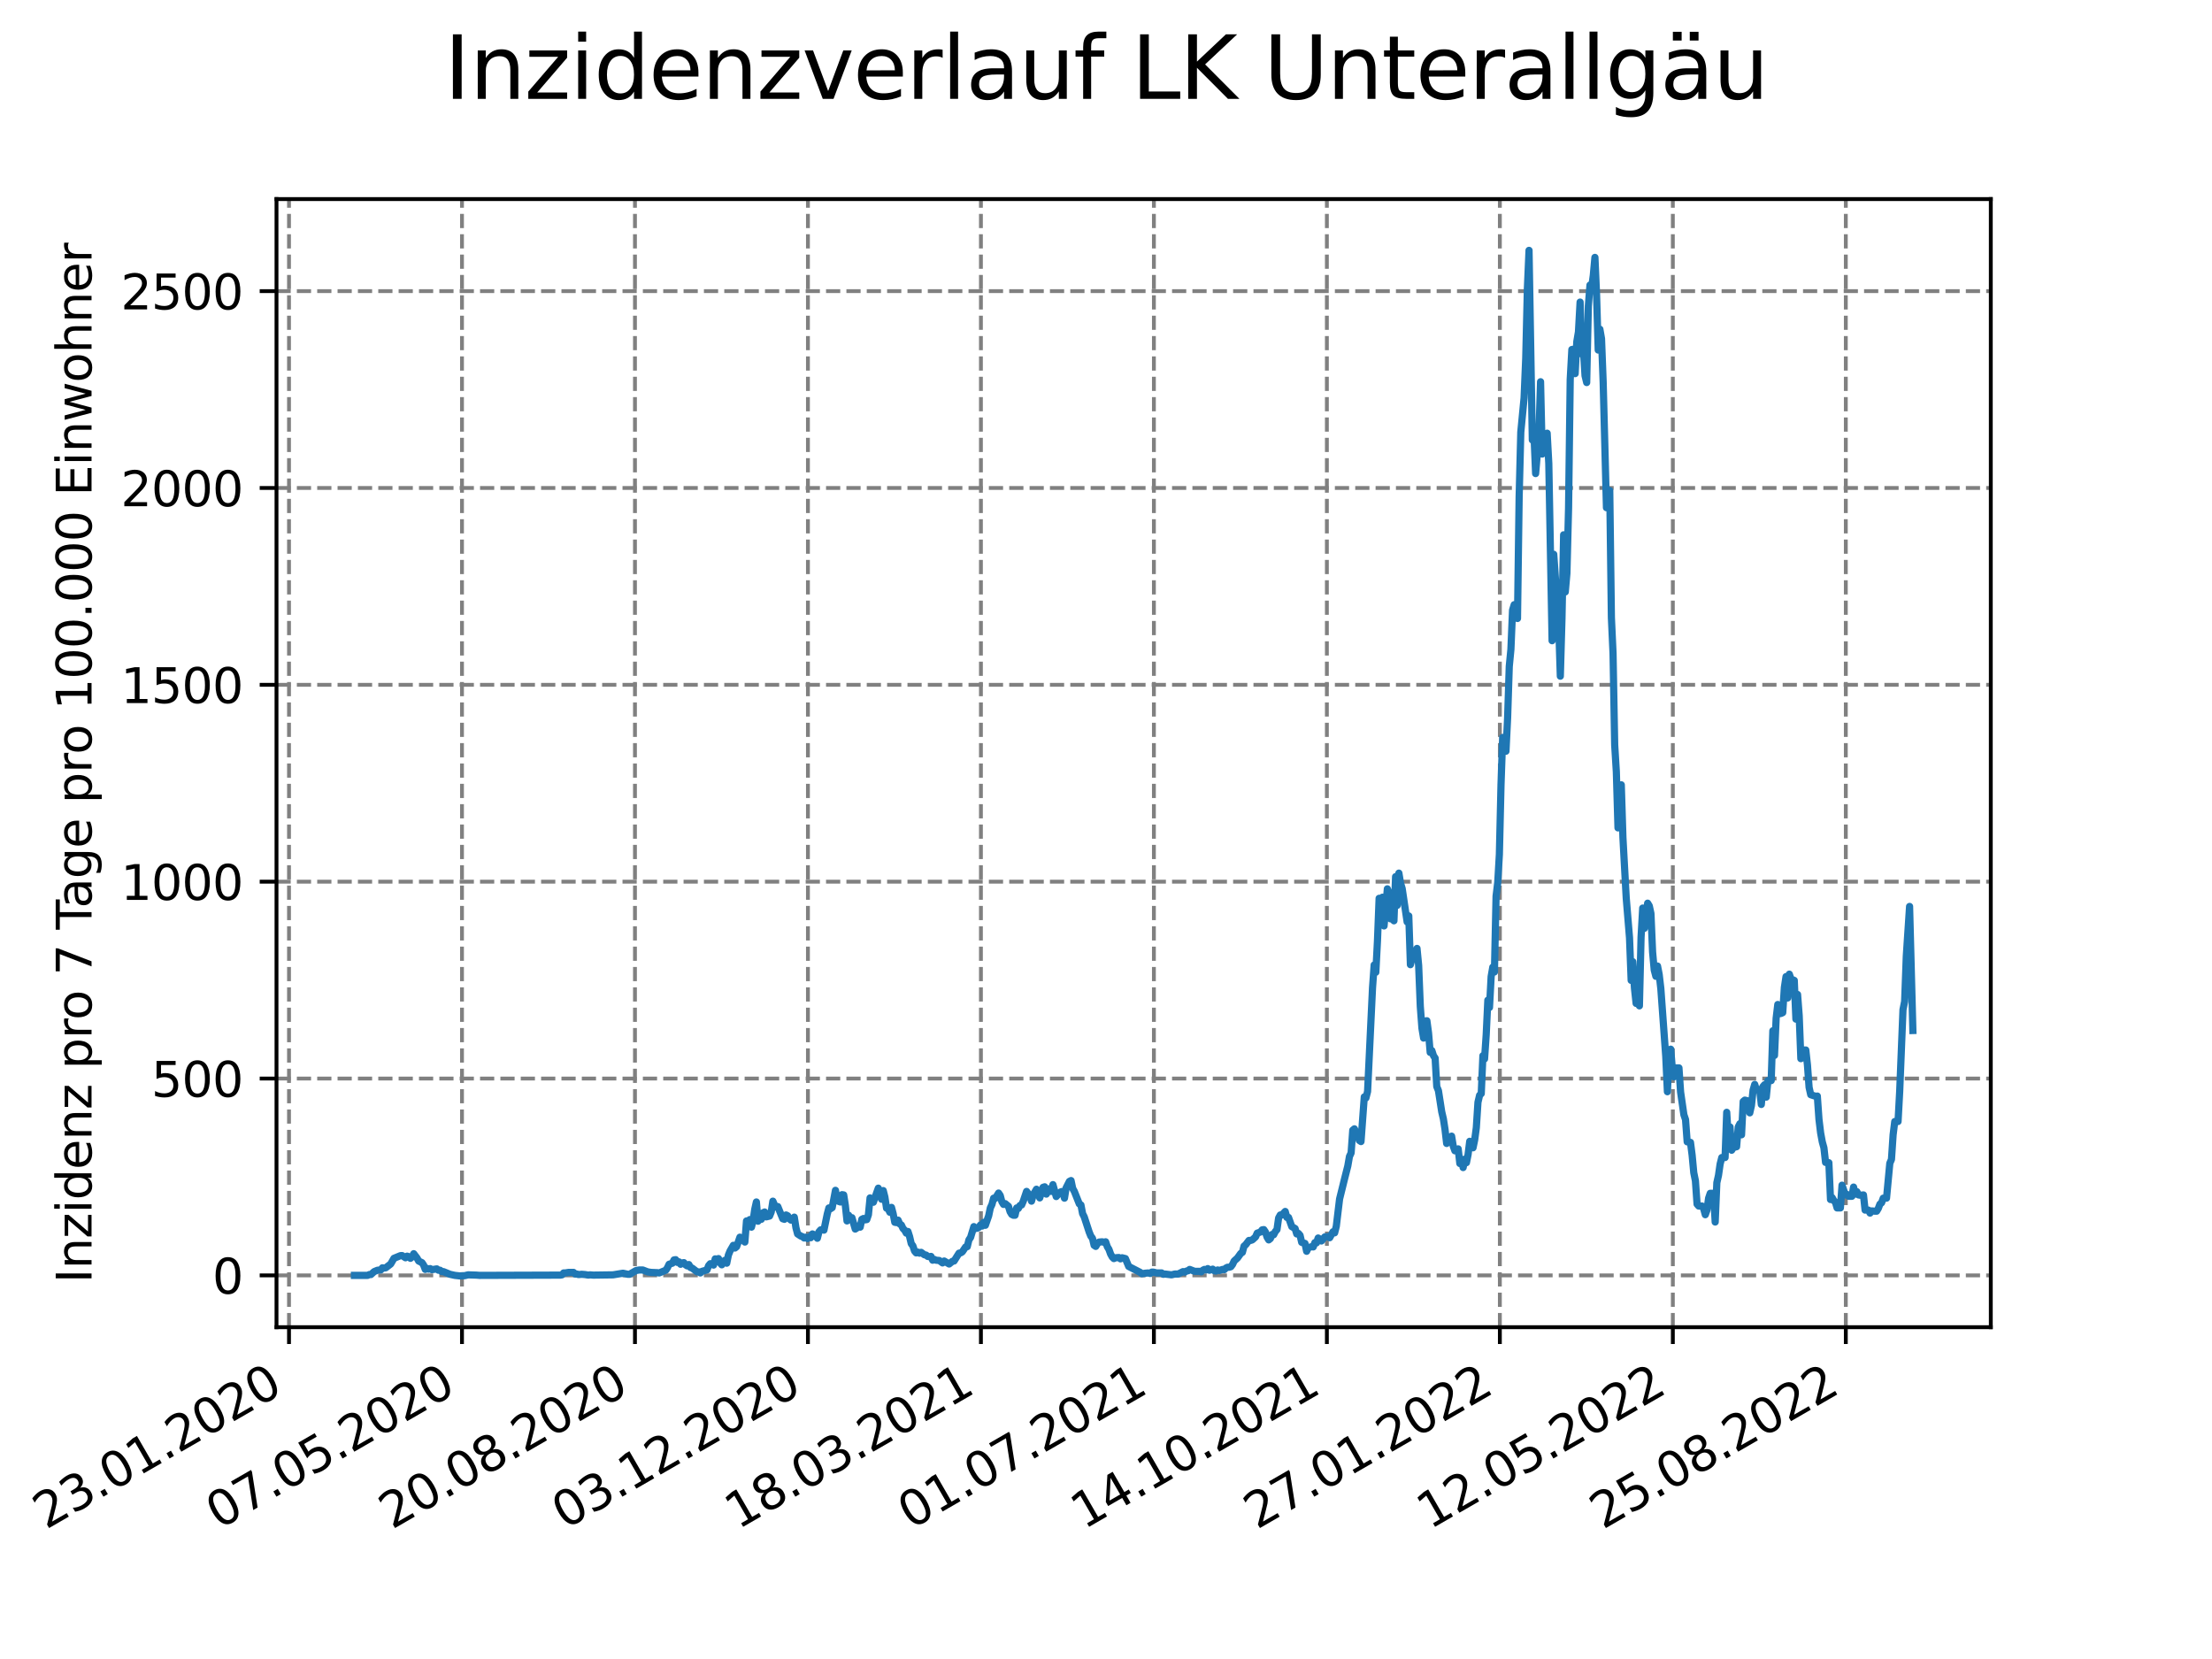 <?xml version="1.0" encoding="utf-8" standalone="no"?>
<!DOCTYPE svg PUBLIC "-//W3C//DTD SVG 1.1//EN"
  "http://www.w3.org/Graphics/SVG/1.1/DTD/svg11.dtd">
<svg xmlns:xlink="http://www.w3.org/1999/xlink" width="460.8pt" height="345.6pt" viewBox="0 0 460.8 345.6" xmlns="http://www.w3.org/2000/svg" version="1.1">
 <defs>
  <style type="text/css">*{stroke-linejoin: round; stroke-linecap: butt}</style>
 </defs>
 <g id="figure_1">
  <g id="patch_1">
   <path d="M 0 345.6 
L 460.8 345.6 
L 460.8 0 
L 0 0 
z
" style="fill: #ffffff"/>
  </g>
  <g id="axes_1">
   <g id="patch_2">
    <path d="M 57.6 276.48 
L 414.72 276.48 
L 414.72 41.472 
L 57.6 41.472 
z
" style="fill: #ffffff"/>
   </g>
   <g id="matplotlib.axis_1">
    <g id="xtick_1">
     <g id="line2d_1">
      <path d="M 60.205 276.48 
L 60.205 41.472 
" clip-path="url(#p9a4b4360b0)" style="fill: none; stroke-dasharray: 2.96,1.28; stroke-dashoffset: 0; stroke: #808080; stroke-width: 0.8"/>
     </g>
     <g id="line2d_2">
      <defs>
       <path id="m14ebddf3d4" d="M 0 0 
L 0 3.5 
" style="stroke: #000000; stroke-width: 0.8"/>
      </defs>
      <g>
       <use xlink:href="#m14ebddf3d4" x="60.205" y="276.48" style="stroke: #000000; stroke-width: 0.8"/>
      </g>
     </g>
     <g id="text_1">
      <!-- 23.01.2020 -->
      <g transform="translate(9.58 318.689) rotate(-30) scale(0.1 -0.1)">
       <defs>
        <path id="DejaVuSans-32" d="M 1228 531 
L 3431 531 
L 3431 0 
L 469 0 
L 469 531 
Q 828 903 1448 1529 
Q 2069 2156 2228 2338 
Q 2531 2678 2651 2914 
Q 2772 3150 2772 3378 
Q 2772 3750 2511 3984 
Q 2250 4219 1831 4219 
Q 1534 4219 1204 4116 
Q 875 4013 500 3803 
L 500 4441 
Q 881 4594 1212 4672 
Q 1544 4750 1819 4750 
Q 2544 4750 2975 4387 
Q 3406 4025 3406 3419 
Q 3406 3131 3298 2873 
Q 3191 2616 2906 2266 
Q 2828 2175 2409 1742 
Q 1991 1309 1228 531 
z
" transform="scale(0.016)"/>
        <path id="DejaVuSans-33" d="M 2597 2516 
Q 3050 2419 3304 2112 
Q 3559 1806 3559 1356 
Q 3559 666 3084 287 
Q 2609 -91 1734 -91 
Q 1441 -91 1130 -33 
Q 819 25 488 141 
L 488 750 
Q 750 597 1062 519 
Q 1375 441 1716 441 
Q 2309 441 2620 675 
Q 2931 909 2931 1356 
Q 2931 1769 2642 2001 
Q 2353 2234 1838 2234 
L 1294 2234 
L 1294 2753 
L 1863 2753 
Q 2328 2753 2575 2939 
Q 2822 3125 2822 3475 
Q 2822 3834 2567 4026 
Q 2313 4219 1838 4219 
Q 1578 4219 1281 4162 
Q 984 4106 628 3988 
L 628 4550 
Q 988 4650 1302 4700 
Q 1616 4750 1894 4750 
Q 2613 4750 3031 4423 
Q 3450 4097 3450 3541 
Q 3450 3153 3228 2886 
Q 3006 2619 2597 2516 
z
" transform="scale(0.016)"/>
        <path id="DejaVuSans-2e" d="M 684 794 
L 1344 794 
L 1344 0 
L 684 0 
L 684 794 
z
" transform="scale(0.016)"/>
        <path id="DejaVuSans-30" d="M 2034 4250 
Q 1547 4250 1301 3770 
Q 1056 3291 1056 2328 
Q 1056 1369 1301 889 
Q 1547 409 2034 409 
Q 2525 409 2770 889 
Q 3016 1369 3016 2328 
Q 3016 3291 2770 3770 
Q 2525 4250 2034 4250 
z
M 2034 4750 
Q 2819 4750 3233 4129 
Q 3647 3509 3647 2328 
Q 3647 1150 3233 529 
Q 2819 -91 2034 -91 
Q 1250 -91 836 529 
Q 422 1150 422 2328 
Q 422 3509 836 4129 
Q 1250 4750 2034 4750 
z
" transform="scale(0.016)"/>
        <path id="DejaVuSans-31" d="M 794 531 
L 1825 531 
L 1825 4091 
L 703 3866 
L 703 4441 
L 1819 4666 
L 2450 4666 
L 2450 531 
L 3481 531 
L 3481 0 
L 794 0 
L 794 531 
z
" transform="scale(0.016)"/>
       </defs>
       <use xlink:href="#DejaVuSans-32"/>
       <use xlink:href="#DejaVuSans-33" x="63.623"/>
       <use xlink:href="#DejaVuSans-2e" x="127.246"/>
       <use xlink:href="#DejaVuSans-30" x="159.033"/>
       <use xlink:href="#DejaVuSans-31" x="222.656"/>
       <use xlink:href="#DejaVuSans-2e" x="286.279"/>
       <use xlink:href="#DejaVuSans-32" x="318.066"/>
       <use xlink:href="#DejaVuSans-30" x="381.689"/>
       <use xlink:href="#DejaVuSans-32" x="445.312"/>
       <use xlink:href="#DejaVuSans-30" x="508.936"/>
      </g>
     </g>
    </g>
    <g id="xtick_2">
     <g id="line2d_3">
      <path d="M 96.24 276.48 
L 96.24 41.472 
" clip-path="url(#p9a4b4360b0)" style="fill: none; stroke-dasharray: 2.96,1.28; stroke-dashoffset: 0; stroke: #808080; stroke-width: 0.8"/>
     </g>
     <g id="line2d_4">
      <g>
       <use xlink:href="#m14ebddf3d4" x="96.24" y="276.48" style="stroke: #000000; stroke-width: 0.8"/>
      </g>
     </g>
     <g id="text_2">
      <!-- 07.05.2020 -->
      <g transform="translate(45.615 318.689) rotate(-30) scale(0.1 -0.1)">
       <defs>
        <path id="DejaVuSans-37" d="M 525 4666 
L 3525 4666 
L 3525 4397 
L 1831 0 
L 1172 0 
L 2766 4134 
L 525 4134 
L 525 4666 
z
" transform="scale(0.016)"/>
        <path id="DejaVuSans-35" d="M 691 4666 
L 3169 4666 
L 3169 4134 
L 1269 4134 
L 1269 2991 
Q 1406 3038 1543 3061 
Q 1681 3084 1819 3084 
Q 2600 3084 3056 2656 
Q 3513 2228 3513 1497 
Q 3513 744 3044 326 
Q 2575 -91 1722 -91 
Q 1428 -91 1123 -41 
Q 819 9 494 109 
L 494 744 
Q 775 591 1075 516 
Q 1375 441 1709 441 
Q 2250 441 2565 725 
Q 2881 1009 2881 1497 
Q 2881 1984 2565 2268 
Q 2250 2553 1709 2553 
Q 1456 2553 1204 2497 
Q 953 2441 691 2322 
L 691 4666 
z
" transform="scale(0.016)"/>
       </defs>
       <use xlink:href="#DejaVuSans-30"/>
       <use xlink:href="#DejaVuSans-37" x="63.623"/>
       <use xlink:href="#DejaVuSans-2e" x="127.246"/>
       <use xlink:href="#DejaVuSans-30" x="159.033"/>
       <use xlink:href="#DejaVuSans-35" x="222.656"/>
       <use xlink:href="#DejaVuSans-2e" x="286.279"/>
       <use xlink:href="#DejaVuSans-32" x="318.066"/>
       <use xlink:href="#DejaVuSans-30" x="381.689"/>
       <use xlink:href="#DejaVuSans-32" x="445.312"/>
       <use xlink:href="#DejaVuSans-30" x="508.936"/>
      </g>
     </g>
    </g>
    <g id="xtick_3">
     <g id="line2d_5">
      <path d="M 132.275 276.48 
L 132.275 41.472 
" clip-path="url(#p9a4b4360b0)" style="fill: none; stroke-dasharray: 2.96,1.28; stroke-dashoffset: 0; stroke: #808080; stroke-width: 0.8"/>
     </g>
     <g id="line2d_6">
      <g>
       <use xlink:href="#m14ebddf3d4" x="132.275" y="276.48" style="stroke: #000000; stroke-width: 0.8"/>
      </g>
     </g>
     <g id="text_3">
      <!-- 20.08.2020 -->
      <g transform="translate(81.649 318.689) rotate(-30) scale(0.1 -0.1)">
       <defs>
        <path id="DejaVuSans-38" d="M 2034 2216 
Q 1584 2216 1326 1975 
Q 1069 1734 1069 1313 
Q 1069 891 1326 650 
Q 1584 409 2034 409 
Q 2484 409 2743 651 
Q 3003 894 3003 1313 
Q 3003 1734 2745 1975 
Q 2488 2216 2034 2216 
z
M 1403 2484 
Q 997 2584 770 2862 
Q 544 3141 544 3541 
Q 544 4100 942 4425 
Q 1341 4750 2034 4750 
Q 2731 4750 3128 4425 
Q 3525 4100 3525 3541 
Q 3525 3141 3298 2862 
Q 3072 2584 2669 2484 
Q 3125 2378 3379 2068 
Q 3634 1759 3634 1313 
Q 3634 634 3220 271 
Q 2806 -91 2034 -91 
Q 1263 -91 848 271 
Q 434 634 434 1313 
Q 434 1759 690 2068 
Q 947 2378 1403 2484 
z
M 1172 3481 
Q 1172 3119 1398 2916 
Q 1625 2713 2034 2713 
Q 2441 2713 2670 2916 
Q 2900 3119 2900 3481 
Q 2900 3844 2670 4047 
Q 2441 4250 2034 4250 
Q 1625 4250 1398 4047 
Q 1172 3844 1172 3481 
z
" transform="scale(0.016)"/>
       </defs>
       <use xlink:href="#DejaVuSans-32"/>
       <use xlink:href="#DejaVuSans-30" x="63.623"/>
       <use xlink:href="#DejaVuSans-2e" x="127.246"/>
       <use xlink:href="#DejaVuSans-30" x="159.033"/>
       <use xlink:href="#DejaVuSans-38" x="222.656"/>
       <use xlink:href="#DejaVuSans-2e" x="286.279"/>
       <use xlink:href="#DejaVuSans-32" x="318.066"/>
       <use xlink:href="#DejaVuSans-30" x="381.689"/>
       <use xlink:href="#DejaVuSans-32" x="445.312"/>
       <use xlink:href="#DejaVuSans-30" x="508.936"/>
      </g>
     </g>
    </g>
    <g id="xtick_4">
     <g id="line2d_7">
      <path d="M 168.309 276.48 
L 168.309 41.472 
" clip-path="url(#p9a4b4360b0)" style="fill: none; stroke-dasharray: 2.96,1.28; stroke-dashoffset: 0; stroke: #808080; stroke-width: 0.8"/>
     </g>
     <g id="line2d_8">
      <g>
       <use xlink:href="#m14ebddf3d4" x="168.309" y="276.48" style="stroke: #000000; stroke-width: 0.8"/>
      </g>
     </g>
     <g id="text_4">
      <!-- 03.12.2020 -->
      <g transform="translate(117.684 318.689) rotate(-30) scale(0.1 -0.1)">
       <use xlink:href="#DejaVuSans-30"/>
       <use xlink:href="#DejaVuSans-33" x="63.623"/>
       <use xlink:href="#DejaVuSans-2e" x="127.246"/>
       <use xlink:href="#DejaVuSans-31" x="159.033"/>
       <use xlink:href="#DejaVuSans-32" x="222.656"/>
       <use xlink:href="#DejaVuSans-2e" x="286.279"/>
       <use xlink:href="#DejaVuSans-32" x="318.066"/>
       <use xlink:href="#DejaVuSans-30" x="381.689"/>
       <use xlink:href="#DejaVuSans-32" x="445.312"/>
       <use xlink:href="#DejaVuSans-30" x="508.936"/>
      </g>
     </g>
    </g>
    <g id="xtick_5">
     <g id="line2d_9">
      <path d="M 204.344 276.48 
L 204.344 41.472 
" clip-path="url(#p9a4b4360b0)" style="fill: none; stroke-dasharray: 2.96,1.28; stroke-dashoffset: 0; stroke: #808080; stroke-width: 0.8"/>
     </g>
     <g id="line2d_10">
      <g>
       <use xlink:href="#m14ebddf3d4" x="204.344" y="276.48" style="stroke: #000000; stroke-width: 0.8"/>
      </g>
     </g>
     <g id="text_5">
      <!-- 18.03.2021 -->
      <g transform="translate(153.719 318.689) rotate(-30) scale(0.1 -0.1)">
       <use xlink:href="#DejaVuSans-31"/>
       <use xlink:href="#DejaVuSans-38" x="63.623"/>
       <use xlink:href="#DejaVuSans-2e" x="127.246"/>
       <use xlink:href="#DejaVuSans-30" x="159.033"/>
       <use xlink:href="#DejaVuSans-33" x="222.656"/>
       <use xlink:href="#DejaVuSans-2e" x="286.279"/>
       <use xlink:href="#DejaVuSans-32" x="318.066"/>
       <use xlink:href="#DejaVuSans-30" x="381.689"/>
       <use xlink:href="#DejaVuSans-32" x="445.312"/>
       <use xlink:href="#DejaVuSans-31" x="508.936"/>
      </g>
     </g>
    </g>
    <g id="xtick_6">
     <g id="line2d_11">
      <path d="M 240.378 276.48 
L 240.378 41.472 
" clip-path="url(#p9a4b4360b0)" style="fill: none; stroke-dasharray: 2.96,1.28; stroke-dashoffset: 0; stroke: #808080; stroke-width: 0.8"/>
     </g>
     <g id="line2d_12">
      <g>
       <use xlink:href="#m14ebddf3d4" x="240.378" y="276.48" style="stroke: #000000; stroke-width: 0.8"/>
      </g>
     </g>
     <g id="text_6">
      <!-- 01.07.2021 -->
      <g transform="translate(189.753 318.689) rotate(-30) scale(0.1 -0.1)">
       <use xlink:href="#DejaVuSans-30"/>
       <use xlink:href="#DejaVuSans-31" x="63.623"/>
       <use xlink:href="#DejaVuSans-2e" x="127.246"/>
       <use xlink:href="#DejaVuSans-30" x="159.033"/>
       <use xlink:href="#DejaVuSans-37" x="222.656"/>
       <use xlink:href="#DejaVuSans-2e" x="286.279"/>
       <use xlink:href="#DejaVuSans-32" x="318.066"/>
       <use xlink:href="#DejaVuSans-30" x="381.689"/>
       <use xlink:href="#DejaVuSans-32" x="445.312"/>
       <use xlink:href="#DejaVuSans-31" x="508.936"/>
      </g>
     </g>
    </g>
    <g id="xtick_7">
     <g id="line2d_13">
      <path d="M 276.413 276.48 
L 276.413 41.472 
" clip-path="url(#p9a4b4360b0)" style="fill: none; stroke-dasharray: 2.96,1.28; stroke-dashoffset: 0; stroke: #808080; stroke-width: 0.8"/>
     </g>
     <g id="line2d_14">
      <g>
       <use xlink:href="#m14ebddf3d4" x="276.413" y="276.48" style="stroke: #000000; stroke-width: 0.8"/>
      </g>
     </g>
     <g id="text_7">
      <!-- 14.10.2021 -->
      <g transform="translate(225.788 318.689) rotate(-30) scale(0.1 -0.1)">
       <defs>
        <path id="DejaVuSans-34" d="M 2419 4116 
L 825 1625 
L 2419 1625 
L 2419 4116 
z
M 2253 4666 
L 3047 4666 
L 3047 1625 
L 3713 1625 
L 3713 1100 
L 3047 1100 
L 3047 0 
L 2419 0 
L 2419 1100 
L 313 1100 
L 313 1709 
L 2253 4666 
z
" transform="scale(0.016)"/>
       </defs>
       <use xlink:href="#DejaVuSans-31"/>
       <use xlink:href="#DejaVuSans-34" x="63.623"/>
       <use xlink:href="#DejaVuSans-2e" x="127.246"/>
       <use xlink:href="#DejaVuSans-31" x="159.033"/>
       <use xlink:href="#DejaVuSans-30" x="222.656"/>
       <use xlink:href="#DejaVuSans-2e" x="286.279"/>
       <use xlink:href="#DejaVuSans-32" x="318.066"/>
       <use xlink:href="#DejaVuSans-30" x="381.689"/>
       <use xlink:href="#DejaVuSans-32" x="445.312"/>
       <use xlink:href="#DejaVuSans-31" x="508.936"/>
      </g>
     </g>
    </g>
    <g id="xtick_8">
     <g id="line2d_15">
      <path d="M 312.448 276.48 
L 312.448 41.472 
" clip-path="url(#p9a4b4360b0)" style="fill: none; stroke-dasharray: 2.96,1.28; stroke-dashoffset: 0; stroke: #808080; stroke-width: 0.8"/>
     </g>
     <g id="line2d_16">
      <g>
       <use xlink:href="#m14ebddf3d4" x="312.448" y="276.48" style="stroke: #000000; stroke-width: 0.8"/>
      </g>
     </g>
     <g id="text_8">
      <!-- 27.01.2022 -->
      <g transform="translate(261.822 318.689) rotate(-30) scale(0.1 -0.1)">
       <use xlink:href="#DejaVuSans-32"/>
       <use xlink:href="#DejaVuSans-37" x="63.623"/>
       <use xlink:href="#DejaVuSans-2e" x="127.246"/>
       <use xlink:href="#DejaVuSans-30" x="159.033"/>
       <use xlink:href="#DejaVuSans-31" x="222.656"/>
       <use xlink:href="#DejaVuSans-2e" x="286.279"/>
       <use xlink:href="#DejaVuSans-32" x="318.066"/>
       <use xlink:href="#DejaVuSans-30" x="381.689"/>
       <use xlink:href="#DejaVuSans-32" x="445.312"/>
       <use xlink:href="#DejaVuSans-32" x="508.936"/>
      </g>
     </g>
    </g>
    <g id="xtick_9">
     <g id="line2d_17">
      <path d="M 348.482 276.48 
L 348.482 41.472 
" clip-path="url(#p9a4b4360b0)" style="fill: none; stroke-dasharray: 2.96,1.28; stroke-dashoffset: 0; stroke: #808080; stroke-width: 0.8"/>
     </g>
     <g id="line2d_18">
      <g>
       <use xlink:href="#m14ebddf3d4" x="348.482" y="276.48" style="stroke: #000000; stroke-width: 0.8"/>
      </g>
     </g>
     <g id="text_9">
      <!-- 12.05.2022 -->
      <g transform="translate(297.857 318.689) rotate(-30) scale(0.1 -0.1)">
       <use xlink:href="#DejaVuSans-31"/>
       <use xlink:href="#DejaVuSans-32" x="63.623"/>
       <use xlink:href="#DejaVuSans-2e" x="127.246"/>
       <use xlink:href="#DejaVuSans-30" x="159.033"/>
       <use xlink:href="#DejaVuSans-35" x="222.656"/>
       <use xlink:href="#DejaVuSans-2e" x="286.279"/>
       <use xlink:href="#DejaVuSans-32" x="318.066"/>
       <use xlink:href="#DejaVuSans-30" x="381.689"/>
       <use xlink:href="#DejaVuSans-32" x="445.312"/>
       <use xlink:href="#DejaVuSans-32" x="508.936"/>
      </g>
     </g>
    </g>
    <g id="xtick_10">
     <g id="line2d_19">
      <path d="M 384.517 276.48 
L 384.517 41.472 
" clip-path="url(#p9a4b4360b0)" style="fill: none; stroke-dasharray: 2.96,1.28; stroke-dashoffset: 0; stroke: #808080; stroke-width: 0.8"/>
     </g>
     <g id="line2d_20">
      <g>
       <use xlink:href="#m14ebddf3d4" x="384.517" y="276.48" style="stroke: #000000; stroke-width: 0.8"/>
      </g>
     </g>
     <g id="text_10">
      <!-- 25.08.2022 -->
      <g transform="translate(333.892 318.689) rotate(-30) scale(0.1 -0.1)">
       <use xlink:href="#DejaVuSans-32"/>
       <use xlink:href="#DejaVuSans-35" x="63.623"/>
       <use xlink:href="#DejaVuSans-2e" x="127.246"/>
       <use xlink:href="#DejaVuSans-30" x="159.033"/>
       <use xlink:href="#DejaVuSans-38" x="222.656"/>
       <use xlink:href="#DejaVuSans-2e" x="286.279"/>
       <use xlink:href="#DejaVuSans-32" x="318.066"/>
       <use xlink:href="#DejaVuSans-30" x="381.689"/>
       <use xlink:href="#DejaVuSans-32" x="445.312"/>
       <use xlink:href="#DejaVuSans-32" x="508.936"/>
      </g>
     </g>
    </g>
   </g>
   <g id="matplotlib.axis_2">
    <g id="ytick_1">
     <g id="line2d_21">
      <path d="M 57.6 265.685 
L 414.72 265.685 
" clip-path="url(#p9a4b4360b0)" style="fill: none; stroke-dasharray: 2.96,1.28; stroke-dashoffset: 0; stroke: #808080; stroke-width: 0.8"/>
     </g>
     <g id="line2d_22">
      <defs>
       <path id="m9241973bb6" d="M 0 0 
L -3.5 0 
" style="stroke: #000000; stroke-width: 0.8"/>
      </defs>
      <g>
       <use xlink:href="#m9241973bb6" x="57.6" y="265.685" style="stroke: #000000; stroke-width: 0.8"/>
      </g>
     </g>
     <g id="text_11">
      <!-- 0 -->
      <g transform="translate(44.237 269.484) scale(0.1 -0.1)">
       <use xlink:href="#DejaVuSans-30"/>
      </g>
     </g>
    </g>
    <g id="ytick_2">
     <g id="line2d_23">
      <path d="M 57.6 224.677 
L 414.72 224.677 
" clip-path="url(#p9a4b4360b0)" style="fill: none; stroke-dasharray: 2.96,1.28; stroke-dashoffset: 0; stroke: #808080; stroke-width: 0.8"/>
     </g>
     <g id="line2d_24">
      <g>
       <use xlink:href="#m9241973bb6" x="57.6" y="224.677" style="stroke: #000000; stroke-width: 0.8"/>
      </g>
     </g>
     <g id="text_12">
      <!-- 500 -->
      <g transform="translate(31.512 228.476) scale(0.1 -0.1)">
       <use xlink:href="#DejaVuSans-35"/>
       <use xlink:href="#DejaVuSans-30" x="63.623"/>
       <use xlink:href="#DejaVuSans-30" x="127.246"/>
      </g>
     </g>
    </g>
    <g id="ytick_3">
     <g id="line2d_25">
      <path d="M 57.6 183.669 
L 414.72 183.669 
" clip-path="url(#p9a4b4360b0)" style="fill: none; stroke-dasharray: 2.96,1.28; stroke-dashoffset: 0; stroke: #808080; stroke-width: 0.8"/>
     </g>
     <g id="line2d_26">
      <g>
       <use xlink:href="#m9241973bb6" x="57.6" y="183.669" style="stroke: #000000; stroke-width: 0.8"/>
      </g>
     </g>
     <g id="text_13">
      <!-- 1000 -->
      <g transform="translate(25.15 187.468) scale(0.1 -0.1)">
       <use xlink:href="#DejaVuSans-31"/>
       <use xlink:href="#DejaVuSans-30" x="63.623"/>
       <use xlink:href="#DejaVuSans-30" x="127.246"/>
       <use xlink:href="#DejaVuSans-30" x="190.869"/>
      </g>
     </g>
    </g>
    <g id="ytick_4">
     <g id="line2d_27">
      <path d="M 57.6 142.661 
L 414.72 142.661 
" clip-path="url(#p9a4b4360b0)" style="fill: none; stroke-dasharray: 2.96,1.28; stroke-dashoffset: 0; stroke: #808080; stroke-width: 0.8"/>
     </g>
     <g id="line2d_28">
      <g>
       <use xlink:href="#m9241973bb6" x="57.6" y="142.661" style="stroke: #000000; stroke-width: 0.8"/>
      </g>
     </g>
     <g id="text_14">
      <!-- 1500 -->
      <g transform="translate(25.15 146.46) scale(0.1 -0.1)">
       <use xlink:href="#DejaVuSans-31"/>
       <use xlink:href="#DejaVuSans-35" x="63.623"/>
       <use xlink:href="#DejaVuSans-30" x="127.246"/>
       <use xlink:href="#DejaVuSans-30" x="190.869"/>
      </g>
     </g>
    </g>
    <g id="ytick_5">
     <g id="line2d_29">
      <path d="M 57.6 101.653 
L 414.72 101.653 
" clip-path="url(#p9a4b4360b0)" style="fill: none; stroke-dasharray: 2.96,1.28; stroke-dashoffset: 0; stroke: #808080; stroke-width: 0.8"/>
     </g>
     <g id="line2d_30">
      <g>
       <use xlink:href="#m9241973bb6" x="57.6" y="101.653" style="stroke: #000000; stroke-width: 0.8"/>
      </g>
     </g>
     <g id="text_15">
      <!-- 2000 -->
      <g transform="translate(25.15 105.453) scale(0.1 -0.1)">
       <use xlink:href="#DejaVuSans-32"/>
       <use xlink:href="#DejaVuSans-30" x="63.623"/>
       <use xlink:href="#DejaVuSans-30" x="127.246"/>
       <use xlink:href="#DejaVuSans-30" x="190.869"/>
      </g>
     </g>
    </g>
    <g id="ytick_6">
     <g id="line2d_31">
      <path d="M 57.6 60.645 
L 414.72 60.645 
" clip-path="url(#p9a4b4360b0)" style="fill: none; stroke-dasharray: 2.96,1.28; stroke-dashoffset: 0; stroke: #808080; stroke-width: 0.8"/>
     </g>
     <g id="line2d_32">
      <g>
       <use xlink:href="#m9241973bb6" x="57.6" y="60.645" style="stroke: #000000; stroke-width: 0.8"/>
      </g>
     </g>
     <g id="text_16">
      <!-- 2500 -->
      <g transform="translate(25.15 64.445) scale(0.1 -0.1)">
       <use xlink:href="#DejaVuSans-32"/>
       <use xlink:href="#DejaVuSans-35" x="63.623"/>
       <use xlink:href="#DejaVuSans-30" x="127.246"/>
       <use xlink:href="#DejaVuSans-30" x="190.869"/>
      </g>
     </g>
    </g>
    <g id="text_17">
     <!-- Inzidenz pro 7 Tage pro 100.000 Einwohner -->
     <g transform="translate(19.07 267.301) rotate(-90) scale(0.1 -0.1)">
      <defs>
       <path id="DejaVuSans-49" d="M 628 4666 
L 1259 4666 
L 1259 0 
L 628 0 
L 628 4666 
z
" transform="scale(0.016)"/>
       <path id="DejaVuSans-6e" d="M 3513 2113 
L 3513 0 
L 2938 0 
L 2938 2094 
Q 2938 2591 2744 2837 
Q 2550 3084 2163 3084 
Q 1697 3084 1428 2787 
Q 1159 2491 1159 1978 
L 1159 0 
L 581 0 
L 581 3500 
L 1159 3500 
L 1159 2956 
Q 1366 3272 1645 3428 
Q 1925 3584 2291 3584 
Q 2894 3584 3203 3211 
Q 3513 2838 3513 2113 
z
" transform="scale(0.016)"/>
       <path id="DejaVuSans-7a" d="M 353 3500 
L 3084 3500 
L 3084 2975 
L 922 459 
L 3084 459 
L 3084 0 
L 275 0 
L 275 525 
L 2438 3041 
L 353 3041 
L 353 3500 
z
" transform="scale(0.016)"/>
       <path id="DejaVuSans-69" d="M 603 3500 
L 1178 3500 
L 1178 0 
L 603 0 
L 603 3500 
z
M 603 4863 
L 1178 4863 
L 1178 4134 
L 603 4134 
L 603 4863 
z
" transform="scale(0.016)"/>
       <path id="DejaVuSans-64" d="M 2906 2969 
L 2906 4863 
L 3481 4863 
L 3481 0 
L 2906 0 
L 2906 525 
Q 2725 213 2448 61 
Q 2172 -91 1784 -91 
Q 1150 -91 751 415 
Q 353 922 353 1747 
Q 353 2572 751 3078 
Q 1150 3584 1784 3584 
Q 2172 3584 2448 3432 
Q 2725 3281 2906 2969 
z
M 947 1747 
Q 947 1113 1208 752 
Q 1469 391 1925 391 
Q 2381 391 2643 752 
Q 2906 1113 2906 1747 
Q 2906 2381 2643 2742 
Q 2381 3103 1925 3103 
Q 1469 3103 1208 2742 
Q 947 2381 947 1747 
z
" transform="scale(0.016)"/>
       <path id="DejaVuSans-65" d="M 3597 1894 
L 3597 1613 
L 953 1613 
Q 991 1019 1311 708 
Q 1631 397 2203 397 
Q 2534 397 2845 478 
Q 3156 559 3463 722 
L 3463 178 
Q 3153 47 2828 -22 
Q 2503 -91 2169 -91 
Q 1331 -91 842 396 
Q 353 884 353 1716 
Q 353 2575 817 3079 
Q 1281 3584 2069 3584 
Q 2775 3584 3186 3129 
Q 3597 2675 3597 1894 
z
M 3022 2063 
Q 3016 2534 2758 2815 
Q 2500 3097 2075 3097 
Q 1594 3097 1305 2825 
Q 1016 2553 972 2059 
L 3022 2063 
z
" transform="scale(0.016)"/>
       <path id="DejaVuSans-20" transform="scale(0.016)"/>
       <path id="DejaVuSans-70" d="M 1159 525 
L 1159 -1331 
L 581 -1331 
L 581 3500 
L 1159 3500 
L 1159 2969 
Q 1341 3281 1617 3432 
Q 1894 3584 2278 3584 
Q 2916 3584 3314 3078 
Q 3713 2572 3713 1747 
Q 3713 922 3314 415 
Q 2916 -91 2278 -91 
Q 1894 -91 1617 61 
Q 1341 213 1159 525 
z
M 3116 1747 
Q 3116 2381 2855 2742 
Q 2594 3103 2138 3103 
Q 1681 3103 1420 2742 
Q 1159 2381 1159 1747 
Q 1159 1113 1420 752 
Q 1681 391 2138 391 
Q 2594 391 2855 752 
Q 3116 1113 3116 1747 
z
" transform="scale(0.016)"/>
       <path id="DejaVuSans-72" d="M 2631 2963 
Q 2534 3019 2420 3045 
Q 2306 3072 2169 3072 
Q 1681 3072 1420 2755 
Q 1159 2438 1159 1844 
L 1159 0 
L 581 0 
L 581 3500 
L 1159 3500 
L 1159 2956 
Q 1341 3275 1631 3429 
Q 1922 3584 2338 3584 
Q 2397 3584 2469 3576 
Q 2541 3569 2628 3553 
L 2631 2963 
z
" transform="scale(0.016)"/>
       <path id="DejaVuSans-6f" d="M 1959 3097 
Q 1497 3097 1228 2736 
Q 959 2375 959 1747 
Q 959 1119 1226 758 
Q 1494 397 1959 397 
Q 2419 397 2687 759 
Q 2956 1122 2956 1747 
Q 2956 2369 2687 2733 
Q 2419 3097 1959 3097 
z
M 1959 3584 
Q 2709 3584 3137 3096 
Q 3566 2609 3566 1747 
Q 3566 888 3137 398 
Q 2709 -91 1959 -91 
Q 1206 -91 779 398 
Q 353 888 353 1747 
Q 353 2609 779 3096 
Q 1206 3584 1959 3584 
z
" transform="scale(0.016)"/>
       <path id="DejaVuSans-54" d="M -19 4666 
L 3928 4666 
L 3928 4134 
L 2272 4134 
L 2272 0 
L 1638 0 
L 1638 4134 
L -19 4134 
L -19 4666 
z
" transform="scale(0.016)"/>
       <path id="DejaVuSans-61" d="M 2194 1759 
Q 1497 1759 1228 1600 
Q 959 1441 959 1056 
Q 959 750 1161 570 
Q 1363 391 1709 391 
Q 2188 391 2477 730 
Q 2766 1069 2766 1631 
L 2766 1759 
L 2194 1759 
z
M 3341 1997 
L 3341 0 
L 2766 0 
L 2766 531 
Q 2569 213 2275 61 
Q 1981 -91 1556 -91 
Q 1019 -91 701 211 
Q 384 513 384 1019 
Q 384 1609 779 1909 
Q 1175 2209 1959 2209 
L 2766 2209 
L 2766 2266 
Q 2766 2663 2505 2880 
Q 2244 3097 1772 3097 
Q 1472 3097 1187 3025 
Q 903 2953 641 2809 
L 641 3341 
Q 956 3463 1253 3523 
Q 1550 3584 1831 3584 
Q 2591 3584 2966 3190 
Q 3341 2797 3341 1997 
z
" transform="scale(0.016)"/>
       <path id="DejaVuSans-67" d="M 2906 1791 
Q 2906 2416 2648 2759 
Q 2391 3103 1925 3103 
Q 1463 3103 1205 2759 
Q 947 2416 947 1791 
Q 947 1169 1205 825 
Q 1463 481 1925 481 
Q 2391 481 2648 825 
Q 2906 1169 2906 1791 
z
M 3481 434 
Q 3481 -459 3084 -895 
Q 2688 -1331 1869 -1331 
Q 1566 -1331 1297 -1286 
Q 1028 -1241 775 -1147 
L 775 -588 
Q 1028 -725 1275 -790 
Q 1522 -856 1778 -856 
Q 2344 -856 2625 -561 
Q 2906 -266 2906 331 
L 2906 616 
Q 2728 306 2450 153 
Q 2172 0 1784 0 
Q 1141 0 747 490 
Q 353 981 353 1791 
Q 353 2603 747 3093 
Q 1141 3584 1784 3584 
Q 2172 3584 2450 3431 
Q 2728 3278 2906 2969 
L 2906 3500 
L 3481 3500 
L 3481 434 
z
" transform="scale(0.016)"/>
       <path id="DejaVuSans-45" d="M 628 4666 
L 3578 4666 
L 3578 4134 
L 1259 4134 
L 1259 2753 
L 3481 2753 
L 3481 2222 
L 1259 2222 
L 1259 531 
L 3634 531 
L 3634 0 
L 628 0 
L 628 4666 
z
" transform="scale(0.016)"/>
       <path id="DejaVuSans-77" d="M 269 3500 
L 844 3500 
L 1563 769 
L 2278 3500 
L 2956 3500 
L 3675 769 
L 4391 3500 
L 4966 3500 
L 4050 0 
L 3372 0 
L 2619 2869 
L 1863 0 
L 1184 0 
L 269 3500 
z
" transform="scale(0.016)"/>
       <path id="DejaVuSans-68" d="M 3513 2113 
L 3513 0 
L 2938 0 
L 2938 2094 
Q 2938 2591 2744 2837 
Q 2550 3084 2163 3084 
Q 1697 3084 1428 2787 
Q 1159 2491 1159 1978 
L 1159 0 
L 581 0 
L 581 4863 
L 1159 4863 
L 1159 2956 
Q 1366 3272 1645 3428 
Q 1925 3584 2291 3584 
Q 2894 3584 3203 3211 
Q 3513 2838 3513 2113 
z
" transform="scale(0.016)"/>
      </defs>
      <use xlink:href="#DejaVuSans-49"/>
      <use xlink:href="#DejaVuSans-6e" x="29.492"/>
      <use xlink:href="#DejaVuSans-7a" x="92.871"/>
      <use xlink:href="#DejaVuSans-69" x="145.361"/>
      <use xlink:href="#DejaVuSans-64" x="173.145"/>
      <use xlink:href="#DejaVuSans-65" x="236.621"/>
      <use xlink:href="#DejaVuSans-6e" x="298.145"/>
      <use xlink:href="#DejaVuSans-7a" x="361.523"/>
      <use xlink:href="#DejaVuSans-20" x="414.014"/>
      <use xlink:href="#DejaVuSans-70" x="445.801"/>
      <use xlink:href="#DejaVuSans-72" x="509.277"/>
      <use xlink:href="#DejaVuSans-6f" x="548.141"/>
      <use xlink:href="#DejaVuSans-20" x="609.322"/>
      <use xlink:href="#DejaVuSans-37" x="641.109"/>
      <use xlink:href="#DejaVuSans-20" x="704.732"/>
      <use xlink:href="#DejaVuSans-54" x="736.52"/>
      <use xlink:href="#DejaVuSans-61" x="781.104"/>
      <use xlink:href="#DejaVuSans-67" x="842.383"/>
      <use xlink:href="#DejaVuSans-65" x="905.859"/>
      <use xlink:href="#DejaVuSans-20" x="967.383"/>
      <use xlink:href="#DejaVuSans-70" x="999.17"/>
      <use xlink:href="#DejaVuSans-72" x="1062.646"/>
      <use xlink:href="#DejaVuSans-6f" x="1101.51"/>
      <use xlink:href="#DejaVuSans-20" x="1162.691"/>
      <use xlink:href="#DejaVuSans-31" x="1194.479"/>
      <use xlink:href="#DejaVuSans-30" x="1258.102"/>
      <use xlink:href="#DejaVuSans-30" x="1321.725"/>
      <use xlink:href="#DejaVuSans-2e" x="1385.348"/>
      <use xlink:href="#DejaVuSans-30" x="1417.135"/>
      <use xlink:href="#DejaVuSans-30" x="1480.758"/>
      <use xlink:href="#DejaVuSans-30" x="1544.381"/>
      <use xlink:href="#DejaVuSans-20" x="1608.004"/>
      <use xlink:href="#DejaVuSans-45" x="1639.791"/>
      <use xlink:href="#DejaVuSans-69" x="1702.975"/>
      <use xlink:href="#DejaVuSans-6e" x="1730.758"/>
      <use xlink:href="#DejaVuSans-77" x="1794.137"/>
      <use xlink:href="#DejaVuSans-6f" x="1875.924"/>
      <use xlink:href="#DejaVuSans-68" x="1937.105"/>
      <use xlink:href="#DejaVuSans-6e" x="2000.484"/>
      <use xlink:href="#DejaVuSans-65" x="2063.863"/>
      <use xlink:href="#DejaVuSans-72" x="2125.387"/>
     </g>
    </g>
   </g>
   <g id="line2d_33">
    <path d="M 73.833 265.685 
L 76.578 265.685 
L 76.921 265.516 
L 77.265 265.516 
L 77.951 264.895 
L 78.637 264.613 
L 79.324 264.556 
L 79.667 264.105 
L 80.01 264.161 
L 80.353 264.105 
L 81.383 263.315 
L 82.069 262.13 
L 83.442 261.566 
L 83.785 261.566 
L 84.472 262.017 
L 84.815 261.678 
L 85.158 261.791 
L 85.501 262.13 
L 85.844 261.848 
L 86.187 261.171 
L 86.874 262.073 
L 87.217 262.694 
L 87.903 263.033 
L 88.247 263.541 
L 88.59 264.443 
L 88.933 264.218 
L 89.276 264.387 
L 89.619 264.274 
L 89.962 264.5 
L 90.992 264.331 
L 91.335 264.613 
L 91.678 264.613 
L 92.022 264.895 
L 92.365 264.895 
L 93.738 265.459 
L 94.767 265.685 
L 95.797 265.798 
L 96.826 265.741 
L 97.513 265.572 
L 99.229 265.629 
L 99.915 265.685 
L 116.731 265.629 
L 117.074 265.572 
L 117.417 265.177 
L 117.761 265.177 
L 118.447 265.064 
L 119.477 265.064 
L 119.82 265.403 
L 120.163 265.403 
L 120.506 265.516 
L 121.192 265.459 
L 121.879 265.516 
L 122.565 265.629 
L 122.908 265.572 
L 123.595 265.629 
L 127.713 265.572 
L 129.772 265.234 
L 130.802 265.459 
L 131.145 265.459 
L 132.518 264.669 
L 133.204 264.556 
L 133.89 264.556 
L 134.92 264.951 
L 135.606 265.064 
L 136.979 265.121 
L 137.322 265.177 
L 138.695 264.613 
L 139.038 264.105 
L 139.381 263.371 
L 140.068 263.146 
L 140.411 262.468 
L 140.754 262.412 
L 141.097 262.976 
L 141.44 262.863 
L 141.784 263.371 
L 142.127 263.089 
L 142.47 263.033 
L 142.813 263.484 
L 143.156 263.71 
L 143.5 263.428 
L 143.843 264.048 
L 144.186 264.161 
L 145.216 264.951 
L 145.559 264.951 
L 145.902 265.177 
L 146.245 264.839 
L 147.275 264.556 
L 147.618 263.653 
L 147.961 263.258 
L 148.304 263.258 
L 148.647 263.541 
L 148.991 262.243 
L 149.334 262.299 
L 149.677 262.186 
L 150.02 263.089 
L 150.363 263.484 
L 150.707 262.751 
L 151.05 262.525 
L 151.393 263.146 
L 151.736 261.453 
L 152.079 260.606 
L 152.766 259.421 
L 153.109 259.986 
L 153.452 259.703 
L 154.138 257.728 
L 155.168 258.744 
L 155.511 254.343 
L 155.854 254.343 
L 156.198 254.06 
L 156.541 255.64 
L 156.884 254.286 
L 157.227 251.916 
L 157.57 250.392 
L 157.913 254.399 
L 158.257 253.496 
L 158.6 254.004 
L 158.943 252.65 
L 159.286 252.48 
L 159.629 253.496 
L 160.316 253.327 
L 160.659 252.48 
L 161.002 250.223 
L 161.345 251.013 
L 161.689 251.465 
L 162.032 251.352 
L 163.061 253.891 
L 163.404 254.004 
L 163.748 253.101 
L 164.091 253.27 
L 164.434 253.891 
L 164.777 254.173 
L 165.464 253.553 
L 165.807 255.753 
L 166.15 257.051 
L 166.836 257.503 
L 167.179 257.615 
L 167.523 257.898 
L 167.866 257.728 
L 168.209 258.01 
L 168.552 257.672 
L 168.895 257.841 
L 169.239 257.051 
L 169.582 257.22 
L 169.925 257.22 
L 170.268 257.954 
L 170.611 256.6 
L 170.955 256.205 
L 171.298 256.148 
L 171.641 256.261 
L 172.327 252.932 
L 172.67 251.634 
L 173.014 251.803 
L 173.357 251.577 
L 174.043 247.966 
L 174.386 249.997 
L 174.73 250.28 
L 175.073 250.392 
L 175.416 248.869 
L 175.759 248.925 
L 176.102 251.126 
L 176.446 254.343 
L 176.789 253.158 
L 177.132 253.891 
L 177.475 253.665 
L 178.161 256.035 
L 178.505 255.81 
L 178.848 255.358 
L 179.191 255.64 
L 179.534 254.004 
L 179.877 253.835 
L 180.221 254.117 
L 180.564 254.06 
L 180.907 253.045 
L 181.25 249.546 
L 181.593 249.885 
L 181.937 250.449 
L 182.623 248.474 
L 182.966 247.515 
L 183.309 248.474 
L 183.652 249.828 
L 183.996 248.022 
L 184.339 249.377 
L 184.682 251.69 
L 185.025 251.803 
L 185.368 252.537 
L 185.712 251.521 
L 186.055 252.819 
L 186.398 254.625 
L 186.741 254.681 
L 187.084 254.173 
L 187.428 254.963 
L 187.771 255.189 
L 188.114 255.923 
L 188.457 256.261 
L 188.8 256.882 
L 189.143 256.543 
L 189.487 257.615 
L 189.83 259.083 
L 190.173 259.534 
L 190.516 260.606 
L 190.859 261.001 
L 191.203 260.832 
L 191.546 261.058 
L 191.889 260.888 
L 192.575 261.396 
L 192.918 261.453 
L 193.262 261.735 
L 193.605 261.791 
L 193.948 261.735 
L 194.291 262.525 
L 194.634 262.356 
L 194.978 262.525 
L 195.664 262.581 
L 196.35 263.089 
L 196.694 262.694 
L 197.723 263.315 
L 198.409 262.751 
L 198.753 262.694 
L 199.782 261.058 
L 200.125 261.001 
L 200.469 260.776 
L 201.155 259.76 
L 201.498 259.703 
L 201.841 258.293 
L 202.185 257.785 
L 202.871 255.528 
L 203.214 255.923 
L 203.557 255.866 
L 203.9 255.697 
L 204.244 255.189 
L 204.587 255.415 
L 204.93 254.625 
L 205.273 255.245 
L 205.96 253.27 
L 206.303 251.634 
L 206.646 250.9 
L 206.989 249.602 
L 207.332 249.659 
L 208.019 248.53 
L 208.362 249.038 
L 208.705 250.336 
L 209.048 250.9 
L 209.391 250.731 
L 210.078 251.295 
L 210.421 252.424 
L 210.764 252.988 
L 211.107 253.158 
L 211.451 253.158 
L 211.794 251.634 
L 212.137 251.747 
L 212.48 251.126 
L 212.823 251.013 
L 213.166 250.223 
L 213.853 248.192 
L 214.539 249.095 
L 214.882 250.223 
L 215.226 248.925 
L 215.912 247.74 
L 216.598 249.546 
L 217.285 247.345 
L 217.628 247.232 
L 217.971 248.756 
L 218.657 247.627 
L 219.001 248.192 
L 219.344 246.781 
L 220.03 249.264 
L 220.717 248.474 
L 221.06 248.248 
L 221.403 248.192 
L 221.746 249.602 
L 222.089 247.458 
L 222.776 246.104 
L 223.119 245.934 
L 223.462 247.571 
L 223.805 248.192 
L 224.835 250.787 
L 225.178 251.013 
L 225.521 252.819 
L 225.864 253.496 
L 226.894 256.656 
L 227.237 257.503 
L 227.58 257.954 
L 227.924 259.421 
L 228.267 259.647 
L 228.61 259.083 
L 228.953 258.744 
L 229.639 258.688 
L 229.983 258.801 
L 230.326 258.688 
L 230.669 259.703 
L 231.012 260.268 
L 231.355 261.227 
L 231.699 261.848 
L 232.042 262.186 
L 232.385 262.017 
L 233.071 261.961 
L 233.415 262.243 
L 233.758 262.017 
L 234.444 262.186 
L 235.13 263.823 
L 237.533 265.064 
L 237.876 265.346 
L 238.562 265.234 
L 239.249 265.177 
L 239.592 265.29 
L 239.935 265.008 
L 240.278 265.008 
L 240.965 265.177 
L 241.994 265.177 
L 242.337 265.459 
L 242.681 265.403 
L 244.053 265.572 
L 244.74 265.403 
L 245.426 265.403 
L 246.112 265.064 
L 246.456 264.895 
L 246.799 265.008 
L 247.142 264.782 
L 247.485 264.726 
L 247.828 264.443 
L 248.858 264.839 
L 249.887 264.839 
L 250.231 264.951 
L 250.574 264.613 
L 250.917 264.443 
L 251.26 264.556 
L 251.603 264.274 
L 251.947 264.613 
L 252.633 264.387 
L 252.976 264.726 
L 253.319 264.782 
L 253.663 264.556 
L 254.006 264.669 
L 254.692 264.443 
L 255.035 264.5 
L 255.378 264.161 
L 255.722 263.992 
L 256.065 263.992 
L 256.408 263.879 
L 256.751 263.428 
L 257.094 262.694 
L 257.781 262.073 
L 258.467 261.114 
L 258.81 260.888 
L 259.154 259.591 
L 259.497 259.308 
L 260.183 258.406 
L 260.526 258.406 
L 260.869 258.293 
L 261.556 257.672 
L 261.899 256.882 
L 262.585 256.656 
L 262.929 256.205 
L 263.272 256.148 
L 263.615 256.656 
L 263.958 257.728 
L 264.301 258.293 
L 264.644 258.01 
L 264.988 257.164 
L 265.331 257.22 
L 265.674 256.543 
L 266.017 256.148 
L 266.36 253.722 
L 266.704 253.101 
L 267.047 253.101 
L 267.733 252.368 
L 268.076 253.609 
L 268.42 253.609 
L 269.106 255.528 
L 269.792 255.923 
L 270.135 257.051 
L 270.479 256.938 
L 270.822 257.333 
L 271.165 258.801 
L 271.851 259.026 
L 272.195 260.663 
L 272.538 259.929 
L 273.224 259.703 
L 273.567 259.76 
L 273.911 258.857 
L 274.254 258.913 
L 274.597 257.898 
L 274.94 258.123 
L 275.283 258.518 
L 275.97 257.672 
L 276.656 257.615 
L 276.999 257.841 
L 277.686 256.6 
L 278.029 256.825 
L 278.372 255.471 
L 279.058 249.772 
L 280.088 245.596 
L 280.774 242.887 
L 281.117 240.912 
L 281.461 240.179 
L 281.804 235.439 
L 282.147 235.156 
L 282.49 235.946 
L 282.833 236.059 
L 283.177 237.583 
L 283.52 237.809 
L 284.206 228.498 
L 284.549 228.723 
L 284.892 227.369 
L 285.922 205.756 
L 286.265 201.016 
L 286.608 202.54 
L 286.952 195.994 
L 287.295 187.135 
L 287.638 192.326 
L 287.981 186.909 
L 288.324 192.89 
L 289.011 185.159 
L 289.354 186.006 
L 289.697 191.423 
L 290.04 190.238 
L 290.383 191.818 
L 290.727 182.62 
L 291.07 188.602 
L 291.413 181.887 
L 291.756 183.974 
L 292.099 185.103 
L 293.129 192.044 
L 293.472 190.802 
L 293.815 200.96 
L 294.502 198.364 
L 294.845 198.872 
L 295.188 197.574 
L 295.531 201.129 
L 295.874 209.65 
L 296.218 214.221 
L 296.561 216.252 
L 296.904 212.697 
L 297.247 212.641 
L 297.59 215.18 
L 297.934 219.243 
L 298.277 218.848 
L 298.62 219.92 
L 298.963 220.428 
L 299.306 226.353 
L 299.65 227.2 
L 300.336 231.601 
L 300.679 233.068 
L 301.022 235.269 
L 301.365 238.204 
L 302.395 236.68 
L 302.738 238.768 
L 303.081 239.727 
L 303.425 239.445 
L 303.768 239.332 
L 304.111 242.379 
L 304.454 241.477 
L 304.797 243.226 
L 305.141 241.477 
L 305.484 242.21 
L 305.827 240.517 
L 306.17 237.752 
L 306.856 239.106 
L 307.2 237.47 
L 307.543 234.931 
L 307.886 229.626 
L 308.229 228.159 
L 308.572 227.82 
L 308.916 219.92 
L 309.259 220.597 
L 309.602 215.575 
L 309.945 208.352 
L 310.288 209.876 
L 310.631 203.443 
L 310.975 201.468 
L 311.318 202.483 
L 311.661 186.683 
L 312.004 183.862 
L 312.347 177.993 
L 312.691 163.378 
L 313.034 153.615 
L 313.377 155.872 
L 313.72 156.493 
L 314.063 149.552 
L 314.407 138.831 
L 314.75 135.275 
L 315.093 127.093 
L 315.436 125.965 
L 315.779 126.924 
L 316.122 128.842 
L 316.466 103.505 
L 316.809 90.019 
L 317.495 82.908 
L 317.838 74.67 
L 318.182 60.111 
L 318.525 52.154 
L 319.211 91.655 
L 319.554 90.47 
L 319.898 98.652 
L 320.584 90.639 
L 320.927 79.523 
L 321.27 94.589 
L 321.613 93.687 
L 321.957 91.373 
L 322.3 90.244 
L 322.643 96.565 
L 323.329 133.47 
L 323.673 115.469 
L 324.702 130.197 
L 325.045 140.862 
L 325.389 128.786 
L 325.732 111.406 
L 326.075 123.312 
L 326.418 119.419 
L 326.761 105.819 
L 327.104 79.071 
L 327.448 72.808 
L 327.791 72.751 
L 328.134 77.83 
L 328.477 71.171 
L 328.82 69.14 
L 329.164 62.932 
L 329.507 73.767 
L 329.85 72.808 
L 330.193 78.281 
L 330.536 79.692 
L 330.88 63.779 
L 331.223 59.377 
L 331.566 59.885 
L 331.909 57.402 
L 332.252 53.621 
L 332.595 61.465 
L 332.939 72.92 
L 333.282 68.575 
L 333.625 70.55 
L 333.968 79.579 
L 334.655 105.763 
L 334.998 105.255 
L 335.341 102.208 
L 335.684 128.673 
L 336.027 136.122 
L 336.37 155.195 
L 336.714 160.782 
L 337.057 172.463 
L 337.4 165.748 
L 337.743 163.49 
L 338.086 174.494 
L 338.773 187.078 
L 339.459 195.373 
L 339.802 204.233 
L 340.146 200.339 
L 340.489 205.869 
L 340.832 209.029 
L 341.175 207.957 
L 341.518 209.537 
L 341.861 195.26 
L 342.205 189.166 
L 342.548 193.398 
L 343.234 188.15 
L 343.577 188.715 
L 343.921 190.295 
L 344.264 198.308 
L 344.607 202.088 
L 344.95 203.386 
L 345.293 201.242 
L 345.637 202.991 
L 345.98 205.926 
L 347.009 220.09 
L 347.352 227.425 
L 347.696 219.469 
L 348.039 218.566 
L 348.382 222.685 
L 348.725 224.322 
L 349.068 222.46 
L 349.755 222.46 
L 350.098 227.482 
L 350.784 232.222 
L 351.128 233.238 
L 351.471 237.865 
L 352.157 237.978 
L 352.5 240.63 
L 352.843 244.298 
L 353.187 245.991 
L 353.53 250.844 
L 353.873 251.239 
L 354.559 251.239 
L 354.903 251.803 
L 355.246 253.045 
L 355.589 252.085 
L 355.932 249.602 
L 356.275 248.587 
L 356.962 248.587 
L 357.305 254.568 
L 357.648 246.386 
L 357.991 244.862 
L 358.334 242.492 
L 358.678 241.138 
L 359.364 241.138 
L 359.707 231.714 
L 360.05 237.301 
L 360.394 234.761 
L 360.737 239.614 
L 361.08 239.05 
L 361.766 238.881 
L 362.109 234.761 
L 362.453 234.084 
L 362.796 236.398 
L 363.139 229.457 
L 363.482 229.175 
L 364.169 229.344 
L 364.512 231.827 
L 364.855 230.303 
L 365.198 227.087 
L 365.541 225.902 
L 365.885 227.03 
L 366.571 226.974 
L 366.914 230.078 
L 367.257 226.353 
L 367.6 225.958 
L 367.944 228.554 
L 368.287 225.112 
L 368.973 225.112 
L 369.316 214.729 
L 369.66 219.864 
L 370.003 212.133 
L 370.346 209.255 
L 370.689 211.174 
L 371.032 211.117 
L 371.376 210.948 
L 371.719 205.7 
L 372.062 203.443 
L 372.405 207.901 
L 372.748 202.935 
L 373.091 203.951 
L 373.778 204.233 
L 374.121 212.302 
L 374.464 207.167 
L 374.807 211.625 
L 375.151 220.541 
L 375.494 218.735 
L 376.18 218.735 
L 376.523 221.839 
L 376.867 226.523 
L 377.21 228.046 
L 378.239 228.385 
L 378.582 228.328 
L 378.926 233.181 
L 379.269 236.003 
L 379.612 237.865 
L 379.955 239.106 
L 380.298 242.154 
L 380.985 242.21 
L 381.328 249.885 
L 381.671 249.49 
L 382.014 250.11 
L 382.358 250.449 
L 382.701 251.634 
L 383.387 251.634 
L 383.73 246.894 
L 384.417 248.925 
L 384.76 248.812 
L 385.103 249.207 
L 385.789 249.207 
L 386.133 247.289 
L 386.476 248.756 
L 386.819 248.248 
L 387.162 248.925 
L 387.505 248.982 
L 388.192 248.925 
L 388.535 252.085 
L 388.878 252.029 
L 389.221 252.085 
L 389.564 252.706 
L 389.908 252.255 
L 390.594 252.311 
L 390.937 252.311 
L 391.28 251.747 
L 391.624 250.844 
L 391.967 250.562 
L 392.31 249.602 
L 392.996 249.602 
L 393.683 242.323 
L 394.026 241.533 
L 394.369 236.398 
L 394.712 233.633 
L 395.399 233.633 
L 395.742 227.313 
L 396.428 210.327 
L 396.771 208.634 
L 397.115 199.211 
L 397.801 188.827 
L 398.487 214.672 
L 398.487 214.672 
" clip-path="url(#p9a4b4360b0)" style="fill: none; stroke: #1f77b4; stroke-width: 1.5; stroke-linecap: square"/>
   </g>
   <g id="patch_3">
    <path d="M 57.6 276.48 
L 57.6 41.472 
" style="fill: none; stroke: #000000; stroke-width: 0.8; stroke-linejoin: miter; stroke-linecap: square"/>
   </g>
   <g id="patch_4">
    <path d="M 414.72 276.48 
L 414.72 41.472 
" style="fill: none; stroke: #000000; stroke-width: 0.8; stroke-linejoin: miter; stroke-linecap: square"/>
   </g>
   <g id="patch_5">
    <path d="M 57.6 276.48 
L 414.72 276.48 
" style="fill: none; stroke: #000000; stroke-width: 0.8; stroke-linejoin: miter; stroke-linecap: square"/>
   </g>
   <g id="patch_6">
    <path d="M 57.6 41.472 
L 414.72 41.472 
" style="fill: none; stroke: #000000; stroke-width: 0.8; stroke-linejoin: miter; stroke-linecap: square"/>
   </g>
  </g>
  <g id="text_18">
   <!-- Inzidenzverlauf LK Unterallgäu -->
   <g transform="translate(92.544 20.589) scale(0.18 -0.18)">
    <defs>
     <path id="DejaVuSans-76" d="M 191 3500 
L 800 3500 
L 1894 563 
L 2988 3500 
L 3597 3500 
L 2284 0 
L 1503 0 
L 191 3500 
z
" transform="scale(0.016)"/>
     <path id="DejaVuSans-6c" d="M 603 4863 
L 1178 4863 
L 1178 0 
L 603 0 
L 603 4863 
z
" transform="scale(0.016)"/>
     <path id="DejaVuSans-75" d="M 544 1381 
L 544 3500 
L 1119 3500 
L 1119 1403 
Q 1119 906 1312 657 
Q 1506 409 1894 409 
Q 2359 409 2629 706 
Q 2900 1003 2900 1516 
L 2900 3500 
L 3475 3500 
L 3475 0 
L 2900 0 
L 2900 538 
Q 2691 219 2414 64 
Q 2138 -91 1772 -91 
Q 1169 -91 856 284 
Q 544 659 544 1381 
z
M 1991 3584 
L 1991 3584 
z
" transform="scale(0.016)"/>
     <path id="DejaVuSans-66" d="M 2375 4863 
L 2375 4384 
L 1825 4384 
Q 1516 4384 1395 4259 
Q 1275 4134 1275 3809 
L 1275 3500 
L 2222 3500 
L 2222 3053 
L 1275 3053 
L 1275 0 
L 697 0 
L 697 3053 
L 147 3053 
L 147 3500 
L 697 3500 
L 697 3744 
Q 697 4328 969 4595 
Q 1241 4863 1831 4863 
L 2375 4863 
z
" transform="scale(0.016)"/>
     <path id="DejaVuSans-4c" d="M 628 4666 
L 1259 4666 
L 1259 531 
L 3531 531 
L 3531 0 
L 628 0 
L 628 4666 
z
" transform="scale(0.016)"/>
     <path id="DejaVuSans-4b" d="M 628 4666 
L 1259 4666 
L 1259 2694 
L 3353 4666 
L 4166 4666 
L 1850 2491 
L 4331 0 
L 3500 0 
L 1259 2247 
L 1259 0 
L 628 0 
L 628 4666 
z
" transform="scale(0.016)"/>
     <path id="DejaVuSans-55" d="M 556 4666 
L 1191 4666 
L 1191 1831 
Q 1191 1081 1462 751 
Q 1734 422 2344 422 
Q 2950 422 3222 751 
Q 3494 1081 3494 1831 
L 3494 4666 
L 4128 4666 
L 4128 1753 
Q 4128 841 3676 375 
Q 3225 -91 2344 -91 
Q 1459 -91 1007 375 
Q 556 841 556 1753 
L 556 4666 
z
" transform="scale(0.016)"/>
     <path id="DejaVuSans-74" d="M 1172 4494 
L 1172 3500 
L 2356 3500 
L 2356 3053 
L 1172 3053 
L 1172 1153 
Q 1172 725 1289 603 
Q 1406 481 1766 481 
L 2356 481 
L 2356 0 
L 1766 0 
Q 1100 0 847 248 
Q 594 497 594 1153 
L 594 3053 
L 172 3053 
L 172 3500 
L 594 3500 
L 594 4494 
L 1172 4494 
z
" transform="scale(0.016)"/>
     <path id="DejaVuSans-e4" d="M 2194 1759 
Q 1497 1759 1228 1600 
Q 959 1441 959 1056 
Q 959 750 1161 570 
Q 1363 391 1709 391 
Q 2188 391 2477 730 
Q 2766 1069 2766 1631 
L 2766 1759 
L 2194 1759 
z
M 3341 1997 
L 3341 0 
L 2766 0 
L 2766 531 
Q 2569 213 2275 61 
Q 1981 -91 1556 -91 
Q 1019 -91 701 211 
Q 384 513 384 1019 
Q 384 1609 779 1909 
Q 1175 2209 1959 2209 
L 2766 2209 
L 2766 2266 
Q 2766 2663 2505 2880 
Q 2244 3097 1772 3097 
Q 1472 3097 1187 3025 
Q 903 2953 641 2809 
L 641 3341 
Q 956 3463 1253 3523 
Q 1550 3584 1831 3584 
Q 2591 3584 2966 3190 
Q 3341 2797 3341 1997 
z
M 2150 4850 
L 2784 4850 
L 2784 4219 
L 2150 4219 
L 2150 4850 
z
M 928 4850 
L 1562 4850 
L 1562 4219 
L 928 4219 
L 928 4850 
z
" transform="scale(0.016)"/>
    </defs>
    <use xlink:href="#DejaVuSans-49"/>
    <use xlink:href="#DejaVuSans-6e" x="29.492"/>
    <use xlink:href="#DejaVuSans-7a" x="92.871"/>
    <use xlink:href="#DejaVuSans-69" x="145.361"/>
    <use xlink:href="#DejaVuSans-64" x="173.145"/>
    <use xlink:href="#DejaVuSans-65" x="236.621"/>
    <use xlink:href="#DejaVuSans-6e" x="298.145"/>
    <use xlink:href="#DejaVuSans-7a" x="361.523"/>
    <use xlink:href="#DejaVuSans-76" x="414.014"/>
    <use xlink:href="#DejaVuSans-65" x="473.193"/>
    <use xlink:href="#DejaVuSans-72" x="534.717"/>
    <use xlink:href="#DejaVuSans-6c" x="575.83"/>
    <use xlink:href="#DejaVuSans-61" x="603.613"/>
    <use xlink:href="#DejaVuSans-75" x="664.893"/>
    <use xlink:href="#DejaVuSans-66" x="728.271"/>
    <use xlink:href="#DejaVuSans-20" x="763.477"/>
    <use xlink:href="#DejaVuSans-4c" x="795.264"/>
    <use xlink:href="#DejaVuSans-4b" x="850.977"/>
    <use xlink:href="#DejaVuSans-20" x="916.553"/>
    <use xlink:href="#DejaVuSans-55" x="948.34"/>
    <use xlink:href="#DejaVuSans-6e" x="1021.533"/>
    <use xlink:href="#DejaVuSans-74" x="1084.912"/>
    <use xlink:href="#DejaVuSans-65" x="1124.121"/>
    <use xlink:href="#DejaVuSans-72" x="1185.645"/>
    <use xlink:href="#DejaVuSans-61" x="1226.758"/>
    <use xlink:href="#DejaVuSans-6c" x="1288.037"/>
    <use xlink:href="#DejaVuSans-6c" x="1315.82"/>
    <use xlink:href="#DejaVuSans-67" x="1343.604"/>
    <use xlink:href="#DejaVuSans-e4" x="1407.08"/>
    <use xlink:href="#DejaVuSans-75" x="1468.359"/>
   </g>
  </g>
 </g>
 <defs>
  <clipPath id="p9a4b4360b0">
   <rect x="57.6" y="41.472" width="357.12" height="235.008"/>
  </clipPath>
 </defs>
</svg>
